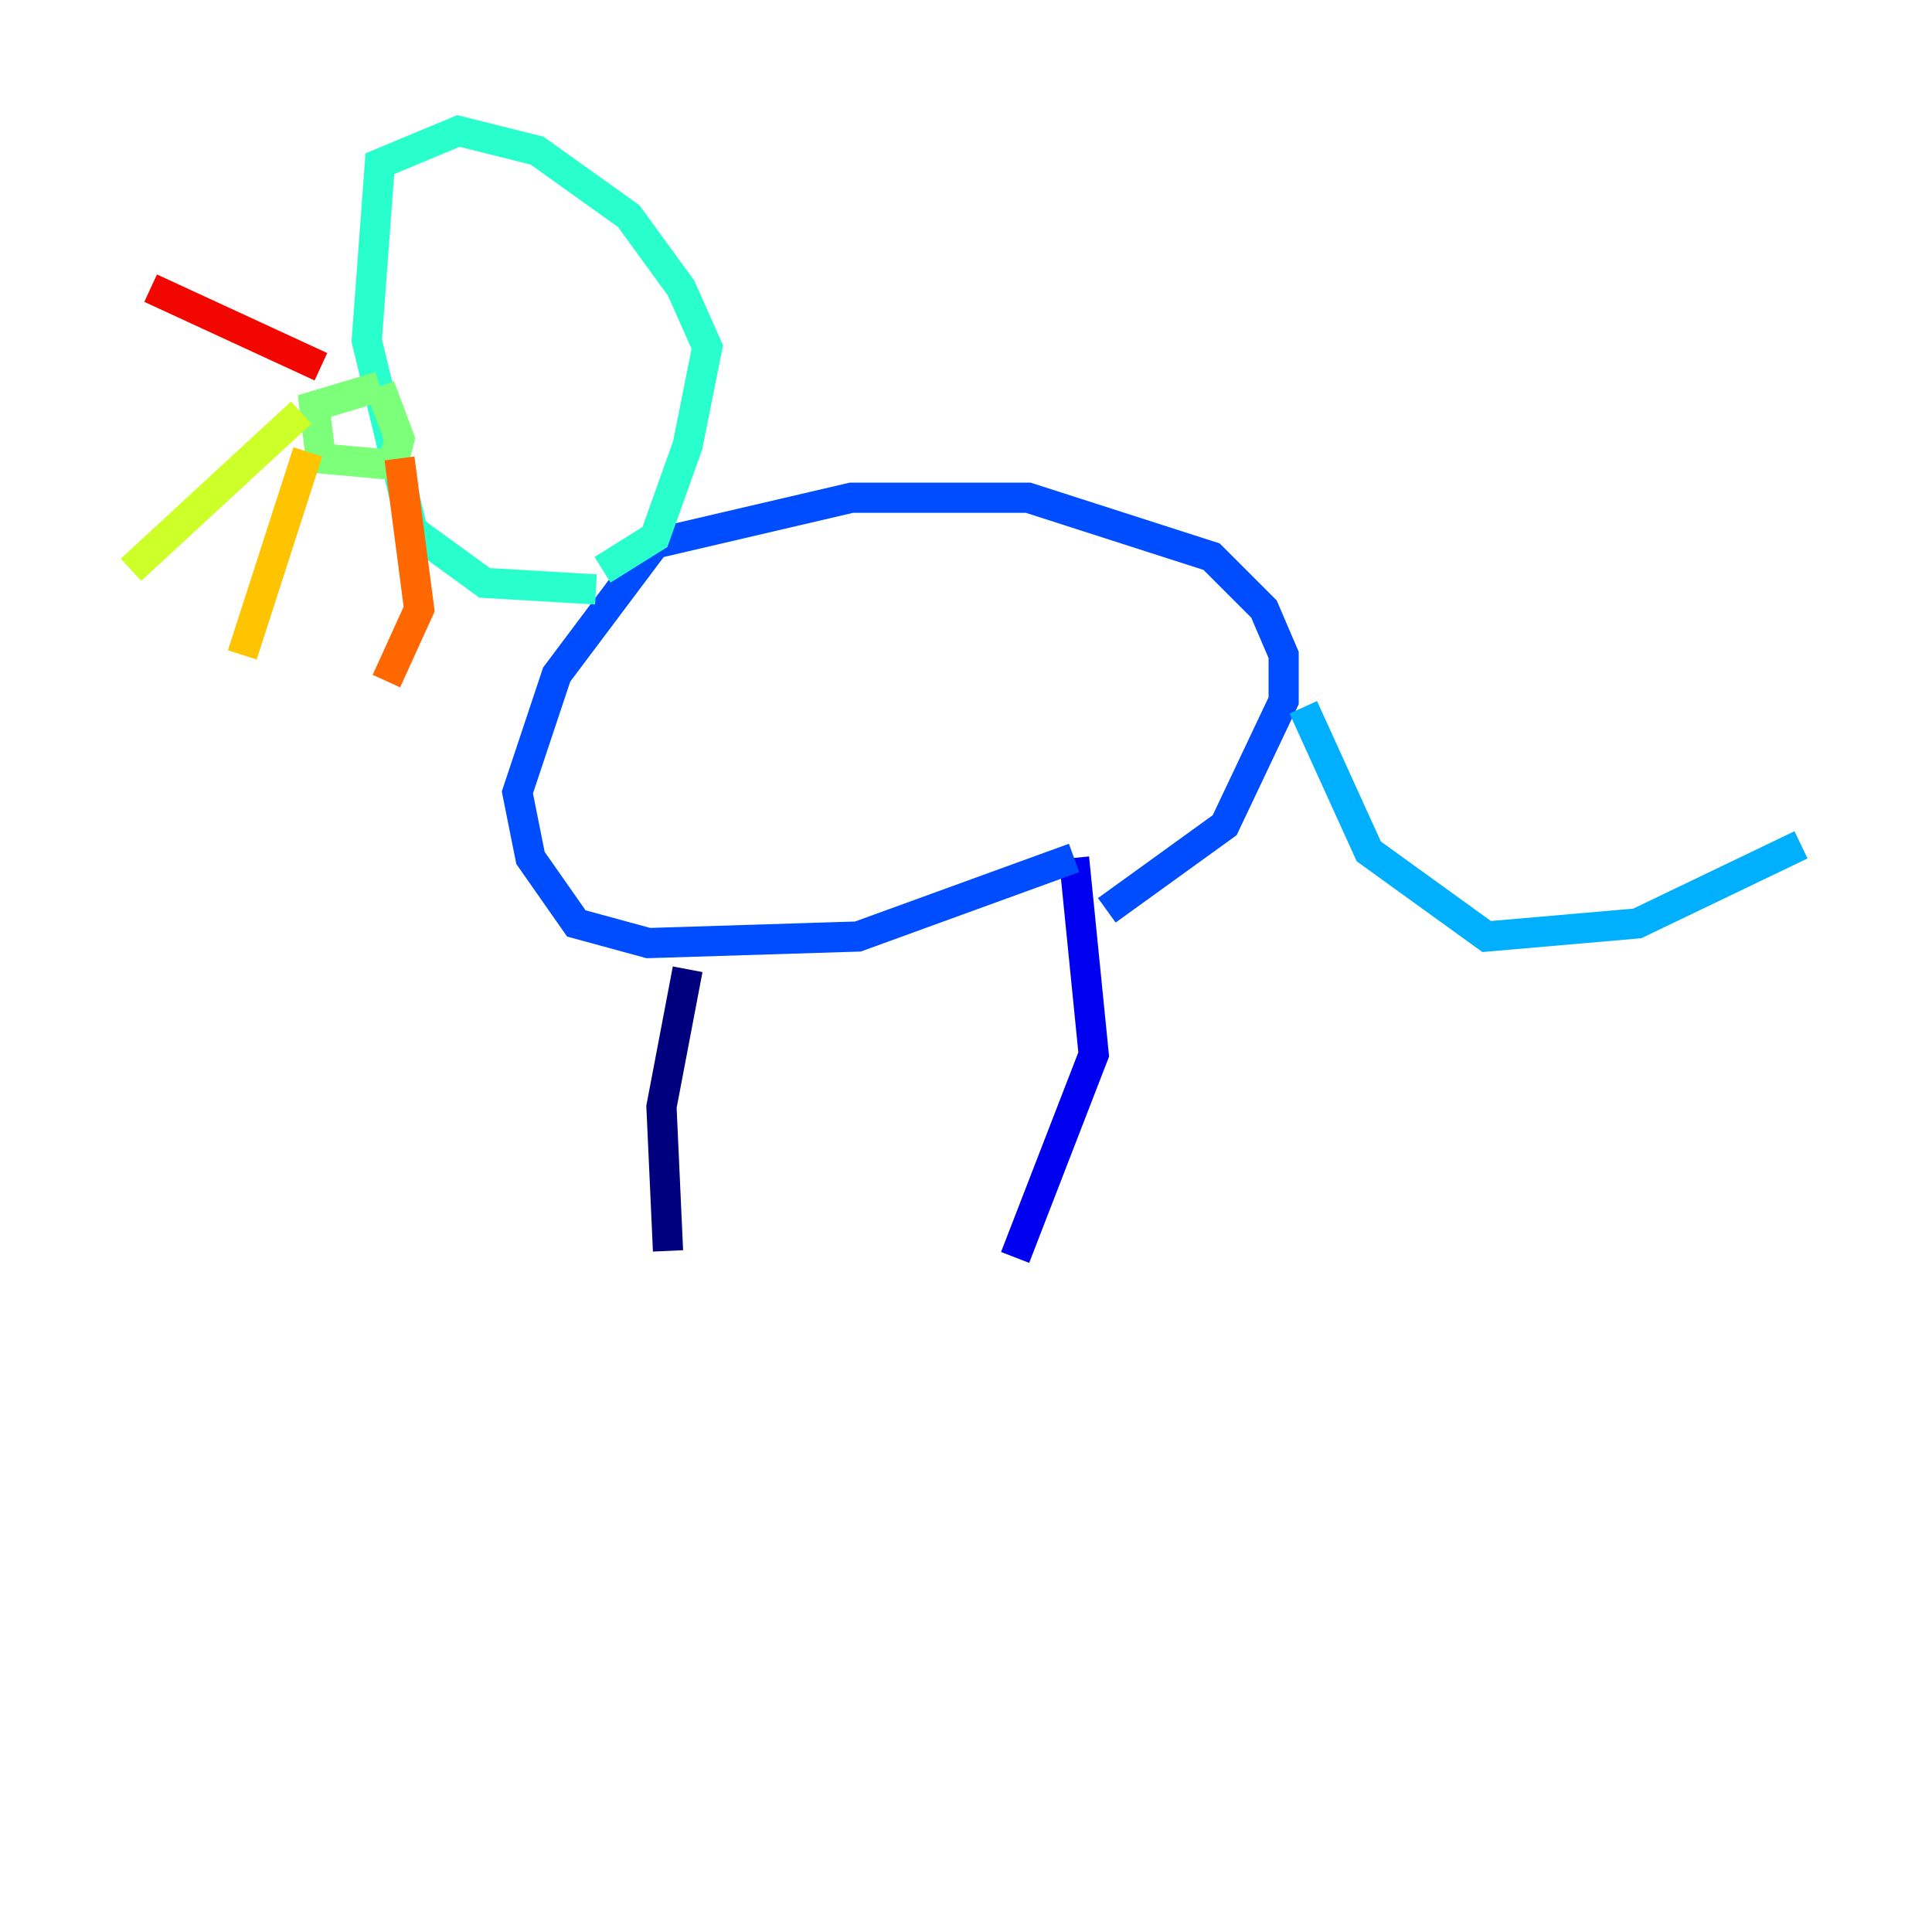<?xml version="1.0" encoding="utf-8" ?>
<svg baseProfile="tiny" height="128" version="1.2" viewBox="0,0,128,128" width="128" xmlns="http://www.w3.org/2000/svg" xmlns:ev="http://www.w3.org/2001/xml-events" xmlns:xlink="http://www.w3.org/1999/xlink"><defs /><polyline fill="none" points="44.258,82.875 43.824,73.329 45.559,64.217" stroke="#00007f" stroke-width="2" /><polyline fill="none" points="67.254,83.308 72.461,69.858 71.159,56.841" stroke="#0000f1" stroke-width="2" /><polyline fill="none" points="71.159,56.841 56.841,62.047 42.956,62.481 38.183,61.18 35.146,56.841 34.278,52.502 36.881,44.691 43.39,36.014 56.407,32.976 68.122,32.976 80.271,36.881 83.742,40.352 85.044,43.39 85.044,46.427 81.139,54.671 73.329,60.312" stroke="#004cff" stroke-width="2" /><polyline fill="none" points="86.346,46.861 90.685,56.407 98.495,62.047 108.475,61.18 119.322,55.973" stroke="#00b0ff" stroke-width="2" /><polyline fill="none" points="39.485,39.051 32.108,38.617 27.336,35.146 24.298,22.563 25.166,10.848 30.373,8.678 35.58,9.98 41.654,14.319 45.125,19.091 46.861,22.997 45.559,29.505 43.39,35.58 39.919,37.749" stroke="#29ffcd" stroke-width="2" /><polyline fill="none" points="25.166,25.6 20.827,26.902 21.261,30.373 26.034,30.807 26.468,29.071 25.166,25.6" stroke="#7cff79" stroke-width="2" /><polyline fill="none" points="19.959,27.336 8.678,37.749" stroke="#cdff29" stroke-width="2" /><polyline fill="none" points="20.393,29.939 16.054,43.39" stroke="#ffc400" stroke-width="2" /><polyline fill="none" points="26.468,30.373 27.77,40.352 25.6,45.125" stroke="#ff6700" stroke-width="2" /><polyline fill="none" points="21.261,24.298 9.98,19.091" stroke="#f10700" stroke-width="2" /><polyline fill="none" points="29.071,13.017 29.071,13.017" stroke="#7f0000" stroke-width="2" /></svg>